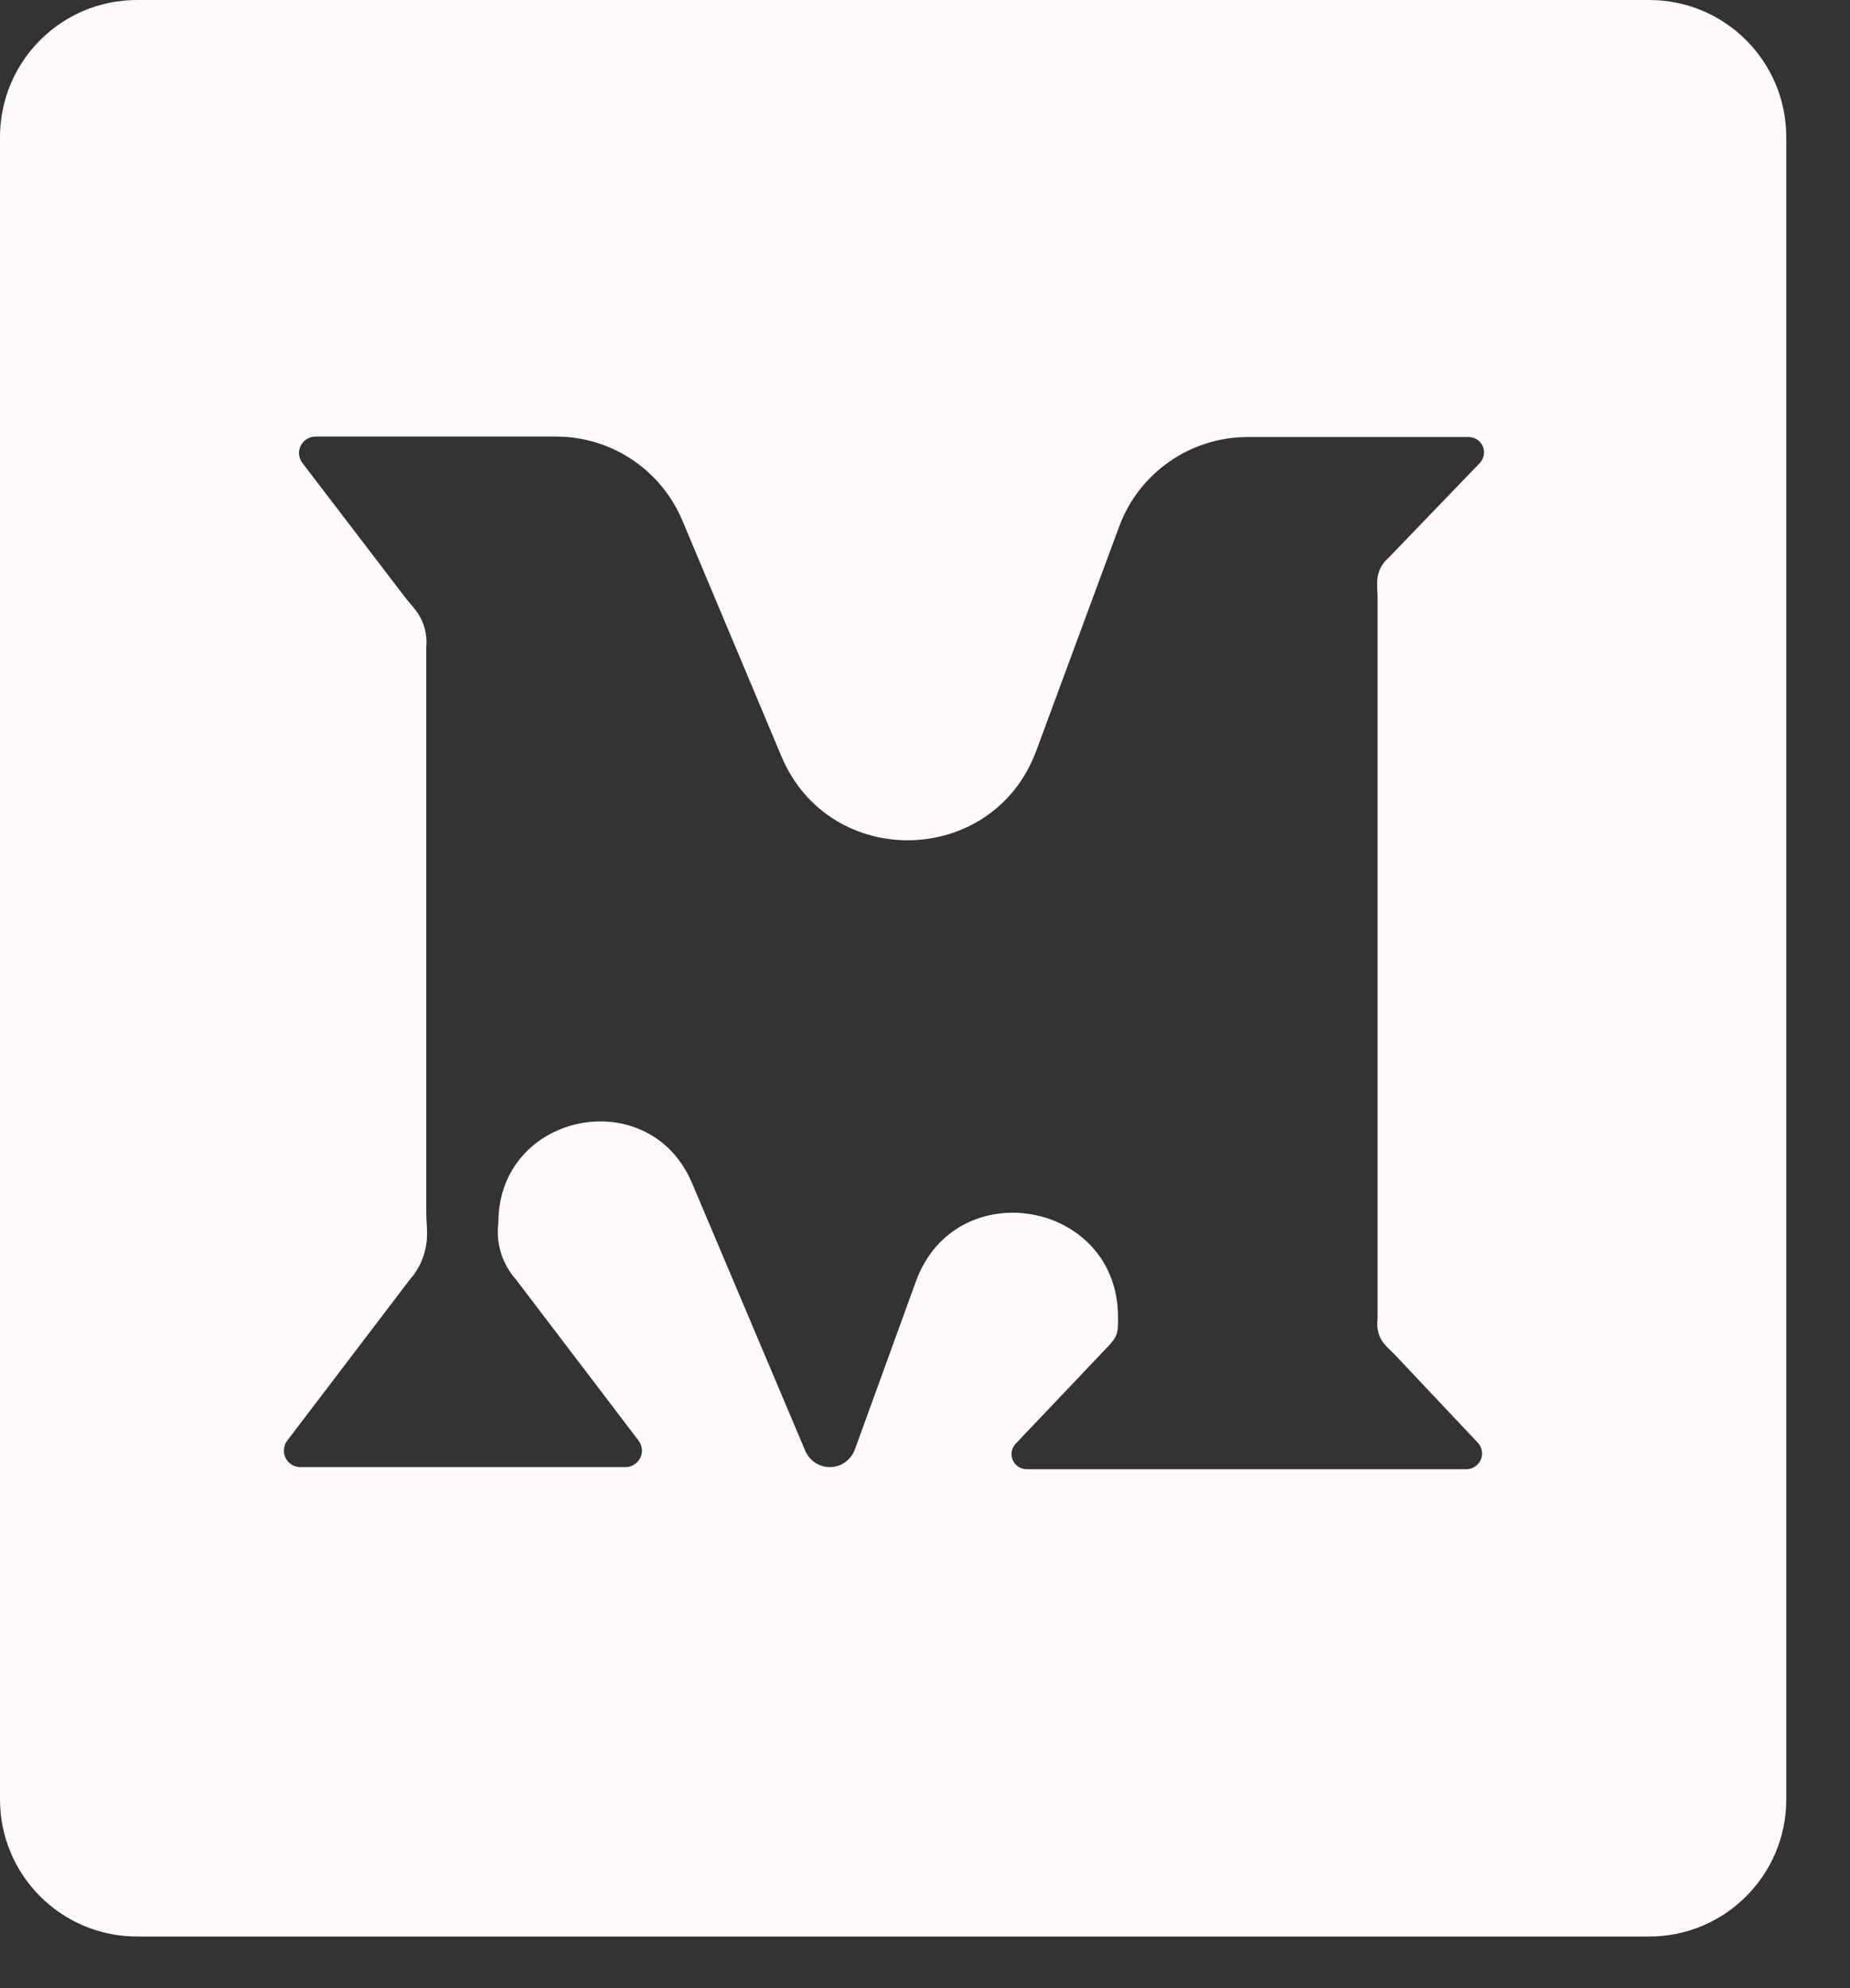 <svg width="27" height="29" viewBox="0 0 27 29" fill="none" xmlns="http://www.w3.org/2000/svg">
<rect x="0" y="0" width="27" height="29" fill="#333333" stroke="none"/>
<path d="M2 0C0.895 0 0 0.895 0 2V26.247C0 27.352 0.895 28.247 2 28.247H24.07C25.174 28.247 26.07 27.352 26.07 26.247V2C26.07 0.895 25.174 0 24.07 0H2ZM21.659 6.599C21.659 6.657 21.636 6.713 21.596 6.755L20.262 8.14C20.178 8.21 20.124 8.309 20.106 8.416C20.09 8.513 20.105 8.611 20.105 8.709V19.237C20.09 19.345 20.11 19.454 20.16 19.542C20.212 19.632 20.298 19.698 20.369 19.773L21.567 21.043C21.607 21.086 21.63 21.142 21.63 21.201C21.63 21.328 21.526 21.431 21.399 21.431H14.984C14.862 21.431 14.763 21.332 14.763 21.21C14.763 21.154 14.785 21.099 14.824 21.058L16.177 19.634C16.317 19.483 16.317 19.439 16.317 19.212C16.317 17.51 13.949 17.093 13.367 18.692L12.476 21.144C12.42 21.297 12.274 21.4 12.111 21.4C11.955 21.4 11.814 21.306 11.753 21.163L10.1 17.257C9.475 15.781 7.274 16.227 7.274 17.831C7.233 18.134 7.332 18.443 7.53 18.663L9.32 21.014C9.351 21.055 9.369 21.107 9.369 21.159C9.369 21.292 9.261 21.4 9.128 21.4H4.384C4.251 21.4 4.143 21.292 4.143 21.159C4.143 21.107 4.16 21.055 4.192 21.014L5.982 18.663C6.147 18.48 6.235 18.235 6.233 17.983C6.232 17.881 6.221 17.78 6.221 17.678V9.445C6.239 9.263 6.193 9.085 6.095 8.941C6.04 8.859 5.969 8.788 5.909 8.709L4.414 6.754C4.382 6.712 4.364 6.661 4.364 6.608C4.364 6.476 4.472 6.368 4.605 6.368H8.116C8.921 6.368 9.647 6.851 9.959 7.593L11.404 11.031C12.107 12.704 14.494 12.652 15.124 10.951L16.334 7.68C16.624 6.896 17.373 6.375 18.21 6.375H21.434C21.558 6.375 21.659 6.475 21.659 6.599Z" fill="#FFFAFA"/>
</svg>
